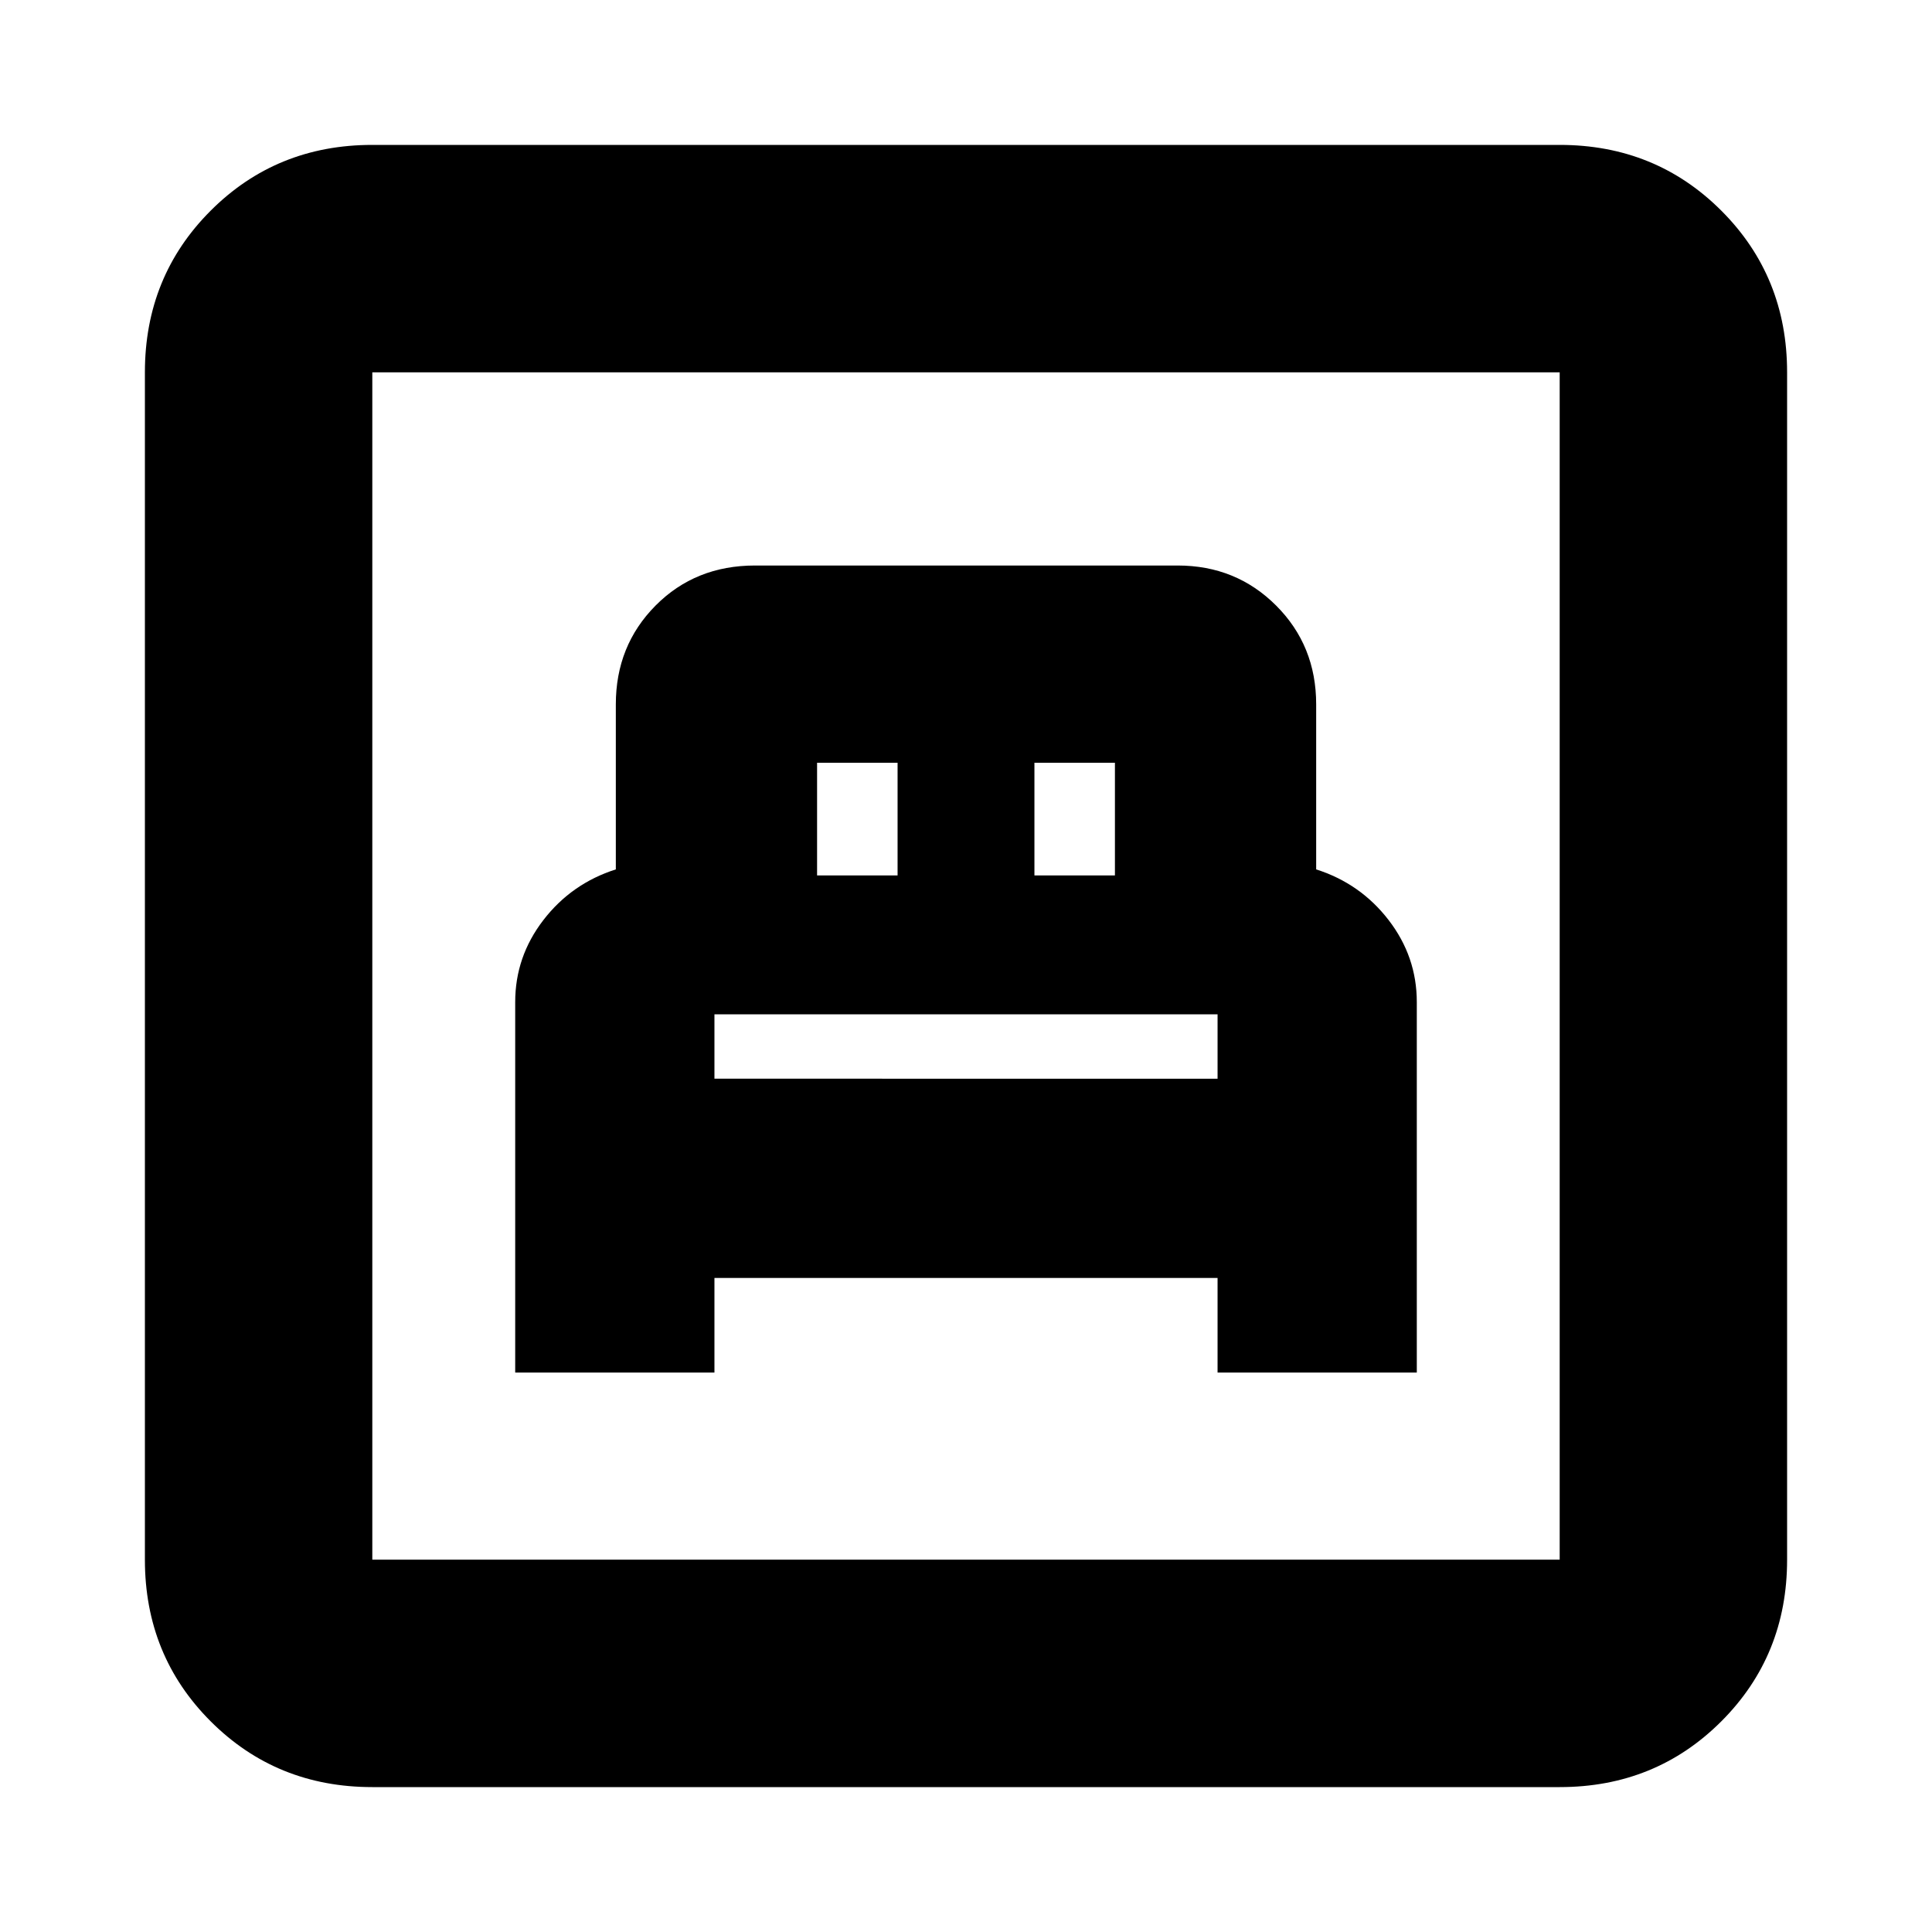 <svg xmlns="http://www.w3.org/2000/svg" height="20" viewBox="0 -960 960 960" width="20"><path d="M256-278h99v-47h250v47h99v-184.08q0-22.56-14-40.74Q676-521 654-528v-82q0-29.2-19.9-49.1-19.9-19.9-48.94-19.9H479.78h.22-104.84q-29.66 0-49.41 19.9Q306-639.2 306-610v82q-22 7-36 25.18t-14 40.74V-278Zm99-146v-33l-.5.5q-.5.5-.41.5h251.82q.09 0-.41-.5l-.5-.5v33H355Zm51-101v-56h40v56h-40Zm108 0v-56h40v56h-40ZM185-72q-47.64 0-80.32-32.68Q72-137.36 72-185v-590q0-47.64 32.68-80.32Q137.36-888 185-888h590q47.64 0 80.32 32.68Q888-822.64 888-775v590q0 47.64-32.68 80.32Q822.64-72 775-72H185Zm0-113h590v-590H185v590Zm0 0v-590 590Z"/></svg>